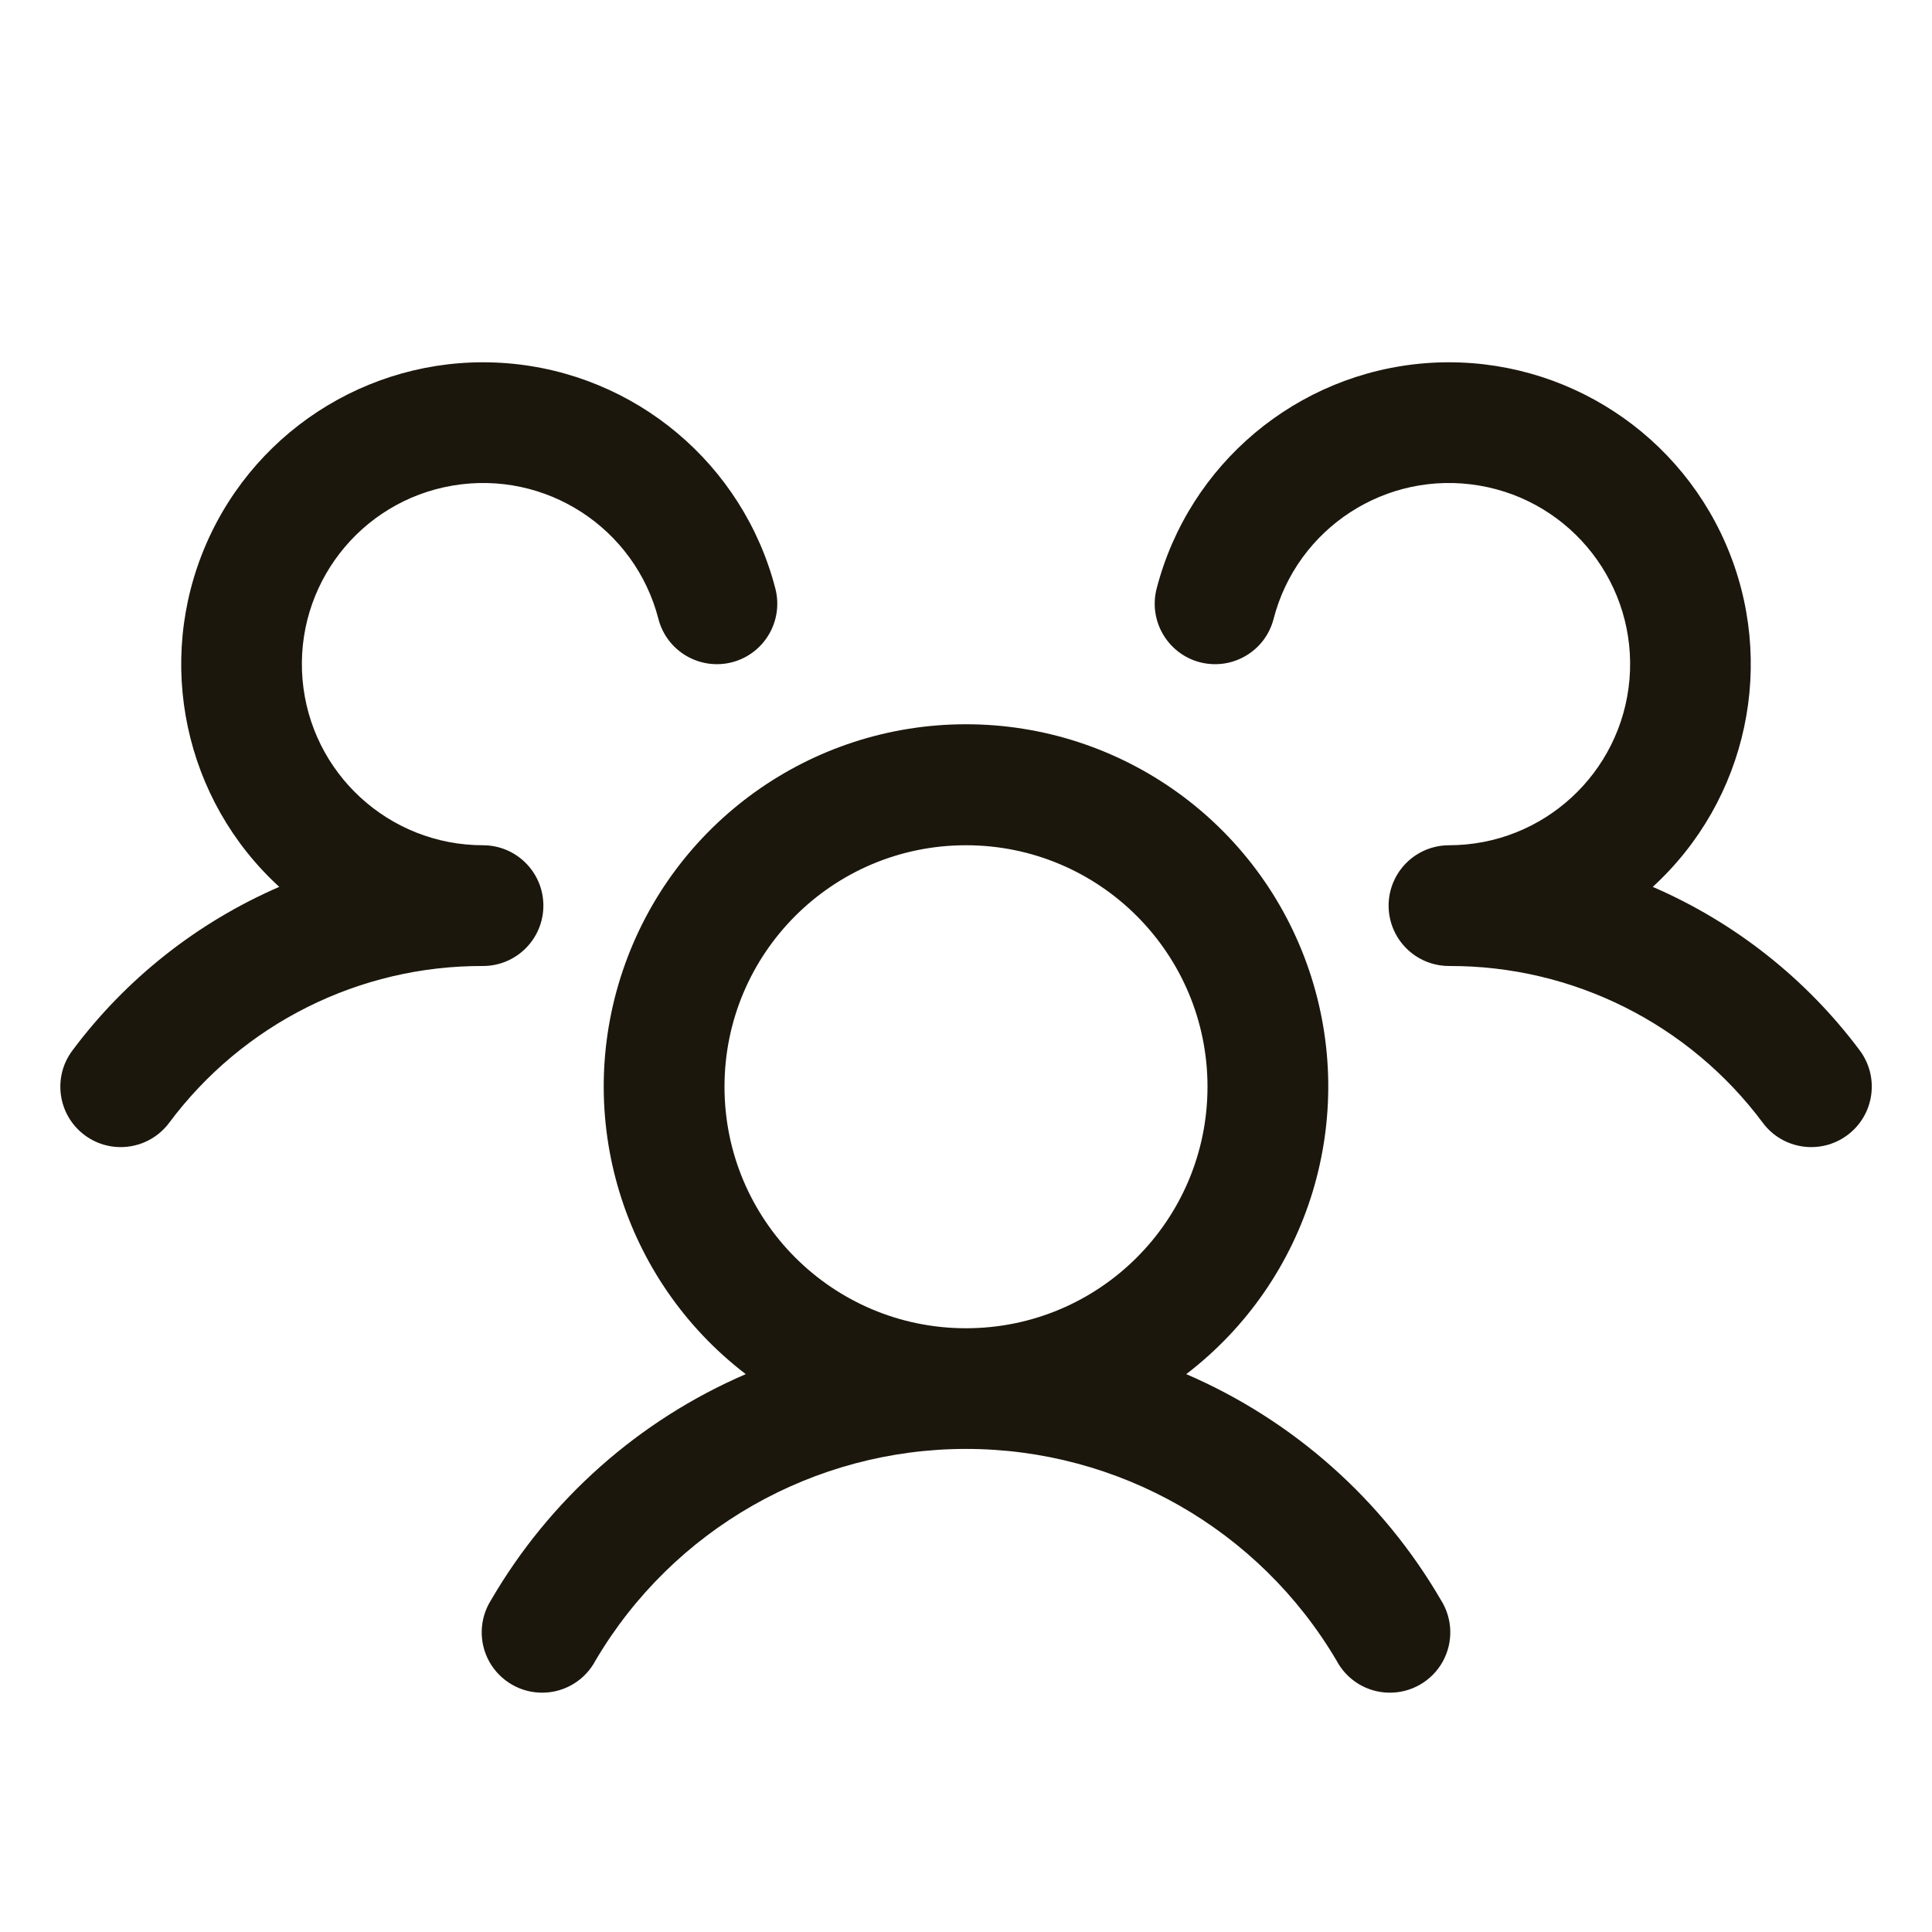 <svg width="24" height="24" viewBox="0 0 24 24" fill="none" xmlns="http://www.w3.org/2000/svg">
<g clip-path="url(#clip0_1_34)">
<path fill-rule="evenodd" clip-rule="evenodd" d="M22.95 14.1C22.619 14.348 22.148 14.281 21.9 13.95C20.983 12.718 19.536 11.994 18 12C17.698 12 17.426 11.819 17.309 11.542C17.23 11.355 17.23 11.145 17.309 10.958C17.426 10.681 17.698 10.5 18 10.5C19.169 10.5 20.143 9.604 20.242 8.439C20.34 7.274 19.53 6.228 18.377 6.032C17.224 5.836 16.114 6.555 15.821 7.688C15.718 8.089 15.309 8.33 14.907 8.227C14.506 8.123 14.265 7.714 14.368 7.312C14.769 5.763 16.109 4.638 17.705 4.512C19.3 4.387 20.8 5.288 21.438 6.756C22.076 8.224 21.712 9.936 20.531 11.017C21.551 11.458 22.438 12.159 23.103 13.049C23.222 13.209 23.273 13.409 23.244 13.606C23.216 13.803 23.11 13.981 22.95 14.1ZM17.899 19.875C18.047 20.108 18.055 20.402 17.921 20.643C17.787 20.883 17.531 21.031 17.256 21.027C16.98 21.024 16.729 20.869 16.601 20.625C15.64 18.997 13.89 17.999 12 17.999C10.11 17.999 8.36 18.997 7.399 20.625C7.271 20.869 7.02 21.024 6.744 21.027C6.469 21.031 6.214 20.883 6.079 20.643C5.945 20.402 5.953 20.108 6.101 19.875C6.828 18.626 7.937 17.642 9.264 17.07C7.733 15.898 7.119 13.88 7.738 12.053C8.357 10.226 10.071 8.997 12 8.997C13.929 8.997 15.643 10.226 16.262 12.053C16.881 13.88 16.267 15.898 14.736 17.07C16.063 17.642 17.172 18.626 17.899 19.875ZM12 16.5C13.657 16.5 15 15.157 15 13.5C15 11.843 13.657 10.5 12 10.5C10.343 10.5 9 11.843 9 13.5C9 15.157 10.343 16.5 12 16.5ZM6.75 11.25C6.75 10.836 6.414 10.5 6 10.5C4.831 10.5 3.856 9.604 3.758 8.439C3.66 7.274 4.47 6.228 5.623 6.032C6.776 5.836 7.886 6.555 8.179 7.688C8.282 8.089 8.692 8.33 9.093 8.227C9.494 8.123 9.735 7.714 9.632 7.312C9.231 5.763 7.891 4.638 6.295 4.512C4.699 4.387 3.2 5.288 2.562 6.756C1.924 8.224 2.288 9.936 3.469 11.017C2.45 11.459 1.564 12.159 0.9 13.049C0.651 13.38 0.718 13.851 1.05 14.1C1.381 14.348 1.851 14.281 2.1 13.95C3.017 12.718 4.464 11.994 6 12C6.414 12 6.75 11.664 6.75 11.25Z" fill="#1C170D"/>
</g>
<defs>
<clipPath id="clip0_1_34">
<rect width="24" height="24" fill="white"/>
</clipPath>
</defs>
</svg>
